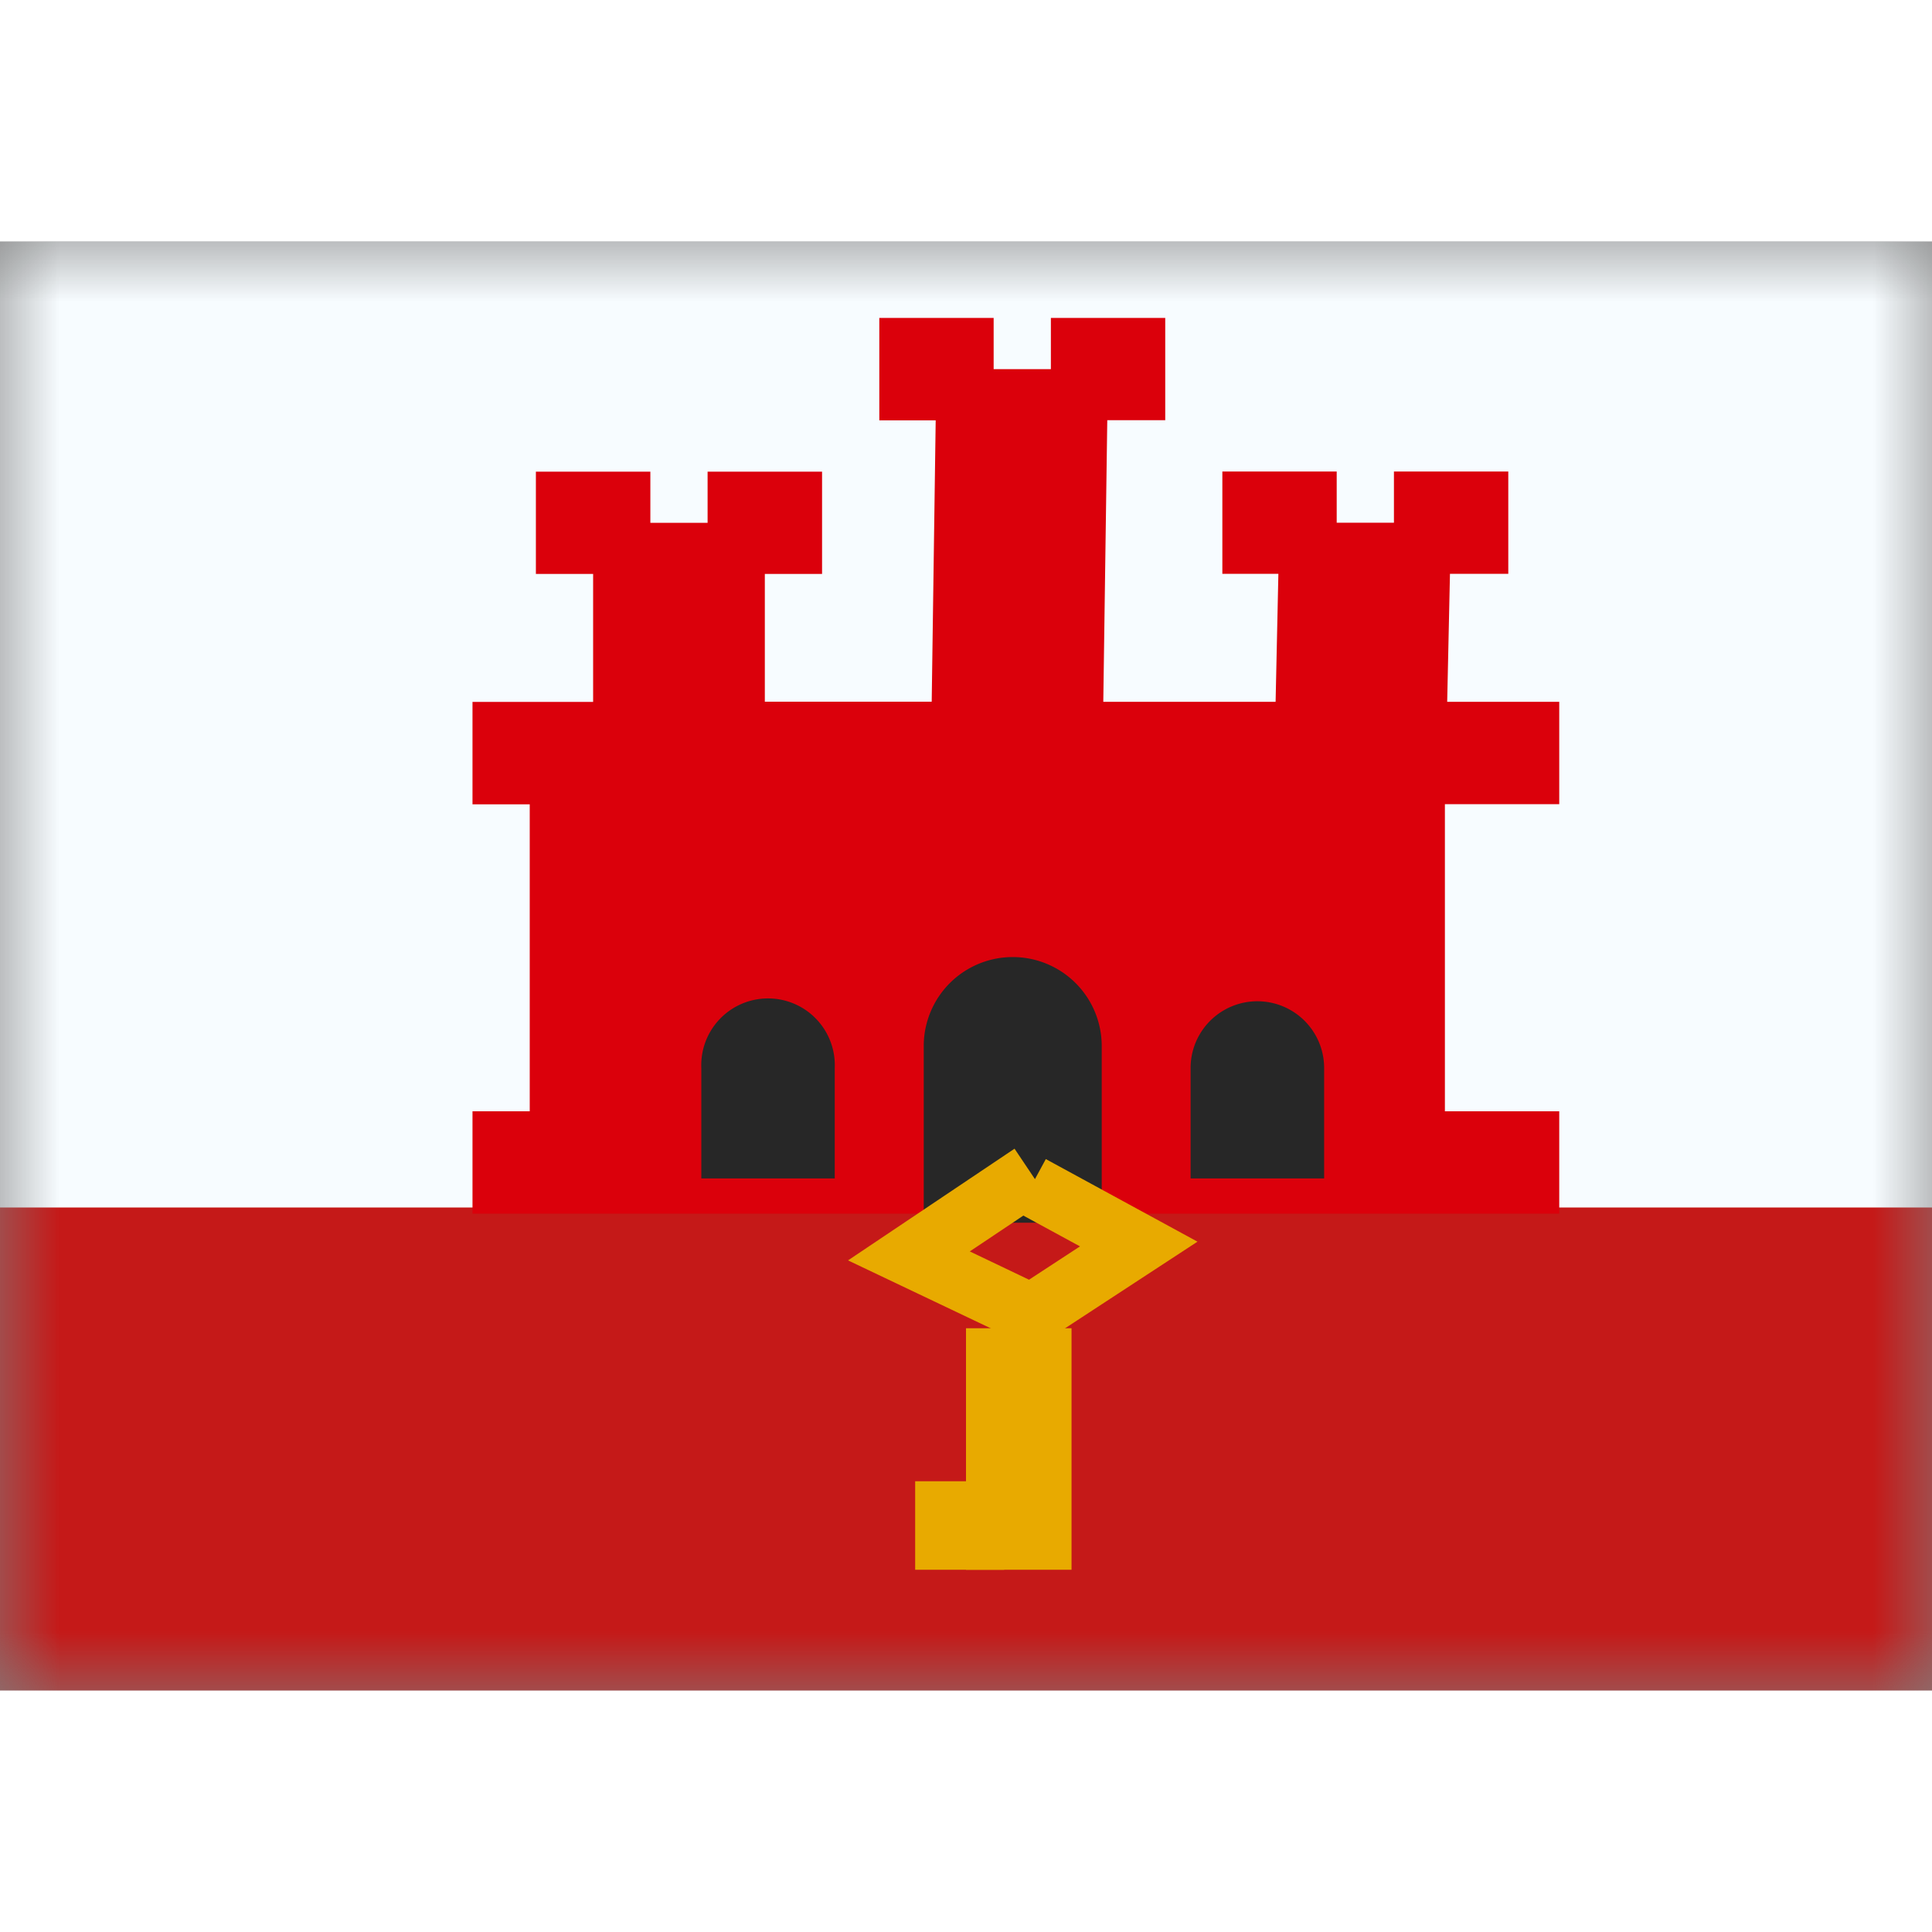 <svg fill="none" xmlns="http://www.w3.org/2000/svg" viewBox="0 0 16 12" height="1em" width="1em">
  <rect x="0" y="0" width="16" height="12" fill="#808080" stroke="none"/>
  <mask id="a" maskUnits="userSpaceOnUse" x="0" y="0" width="16" height="12">
    <path fill="#fff" d="M0 0h16v12H0z"/>
  </mask>
  <g mask="url(#a)">
    <path fill="#F7FCFF" d="M0 0h16v12H0z"/>
    <path fill-rule="evenodd" clip-rule="evenodd" d="M0 8h16v4H0V8z" fill="#C51918"/>
    <path fill-rule="evenodd" clip-rule="evenodd" d="M8.229.633h-.947v.848h.467l-.033 2.33H6.334V2.753h.474v-.847H5.86v.424h-.474v-.424h-.948v.847h.474v1.06h-.999v.848h.474v2.542h-.474v.848h9v-.848h-.947V4.66h.947v-.848h-.928l.023-1.06h.483v-.847h-.947v.424h-.474v-.424h-.947v.847h.464l-.023 1.06H9.137L9.17 1.48h.48V.633h-.947v.424h-.474V.633z" fill="#DB000B"/>
    <path fill-rule="evenodd" clip-rule="evenodd" d="M5.808 6.845a.553.553 0 1 1 1.105 0v.914H5.808v-.914zm4.052 0a.553.553 0 0 1 1.106 0v.914H9.86v-.914zm-2.21-.182a.737.737 0 0 1 1.474 0v1.463H7.65V6.663z" fill="#272727"/>
    <path fill-rule="evenodd" clip-rule="evenodd" d="m8.661 7.599-.09.166-.169-.252-1.379.925 1.538.732 1.356-.887-1.256-.684zm-.63.765.444-.297.469.255-.422.276-.49-.234zm-.452 1.903h.737V11h-.737v-.733z" fill="#E8AA00"/>
    <path fill-rule="evenodd" clip-rule="evenodd" d="M8 9h.874v2H8V9z" fill="#E8AA00"/>
  </g>
</svg>
